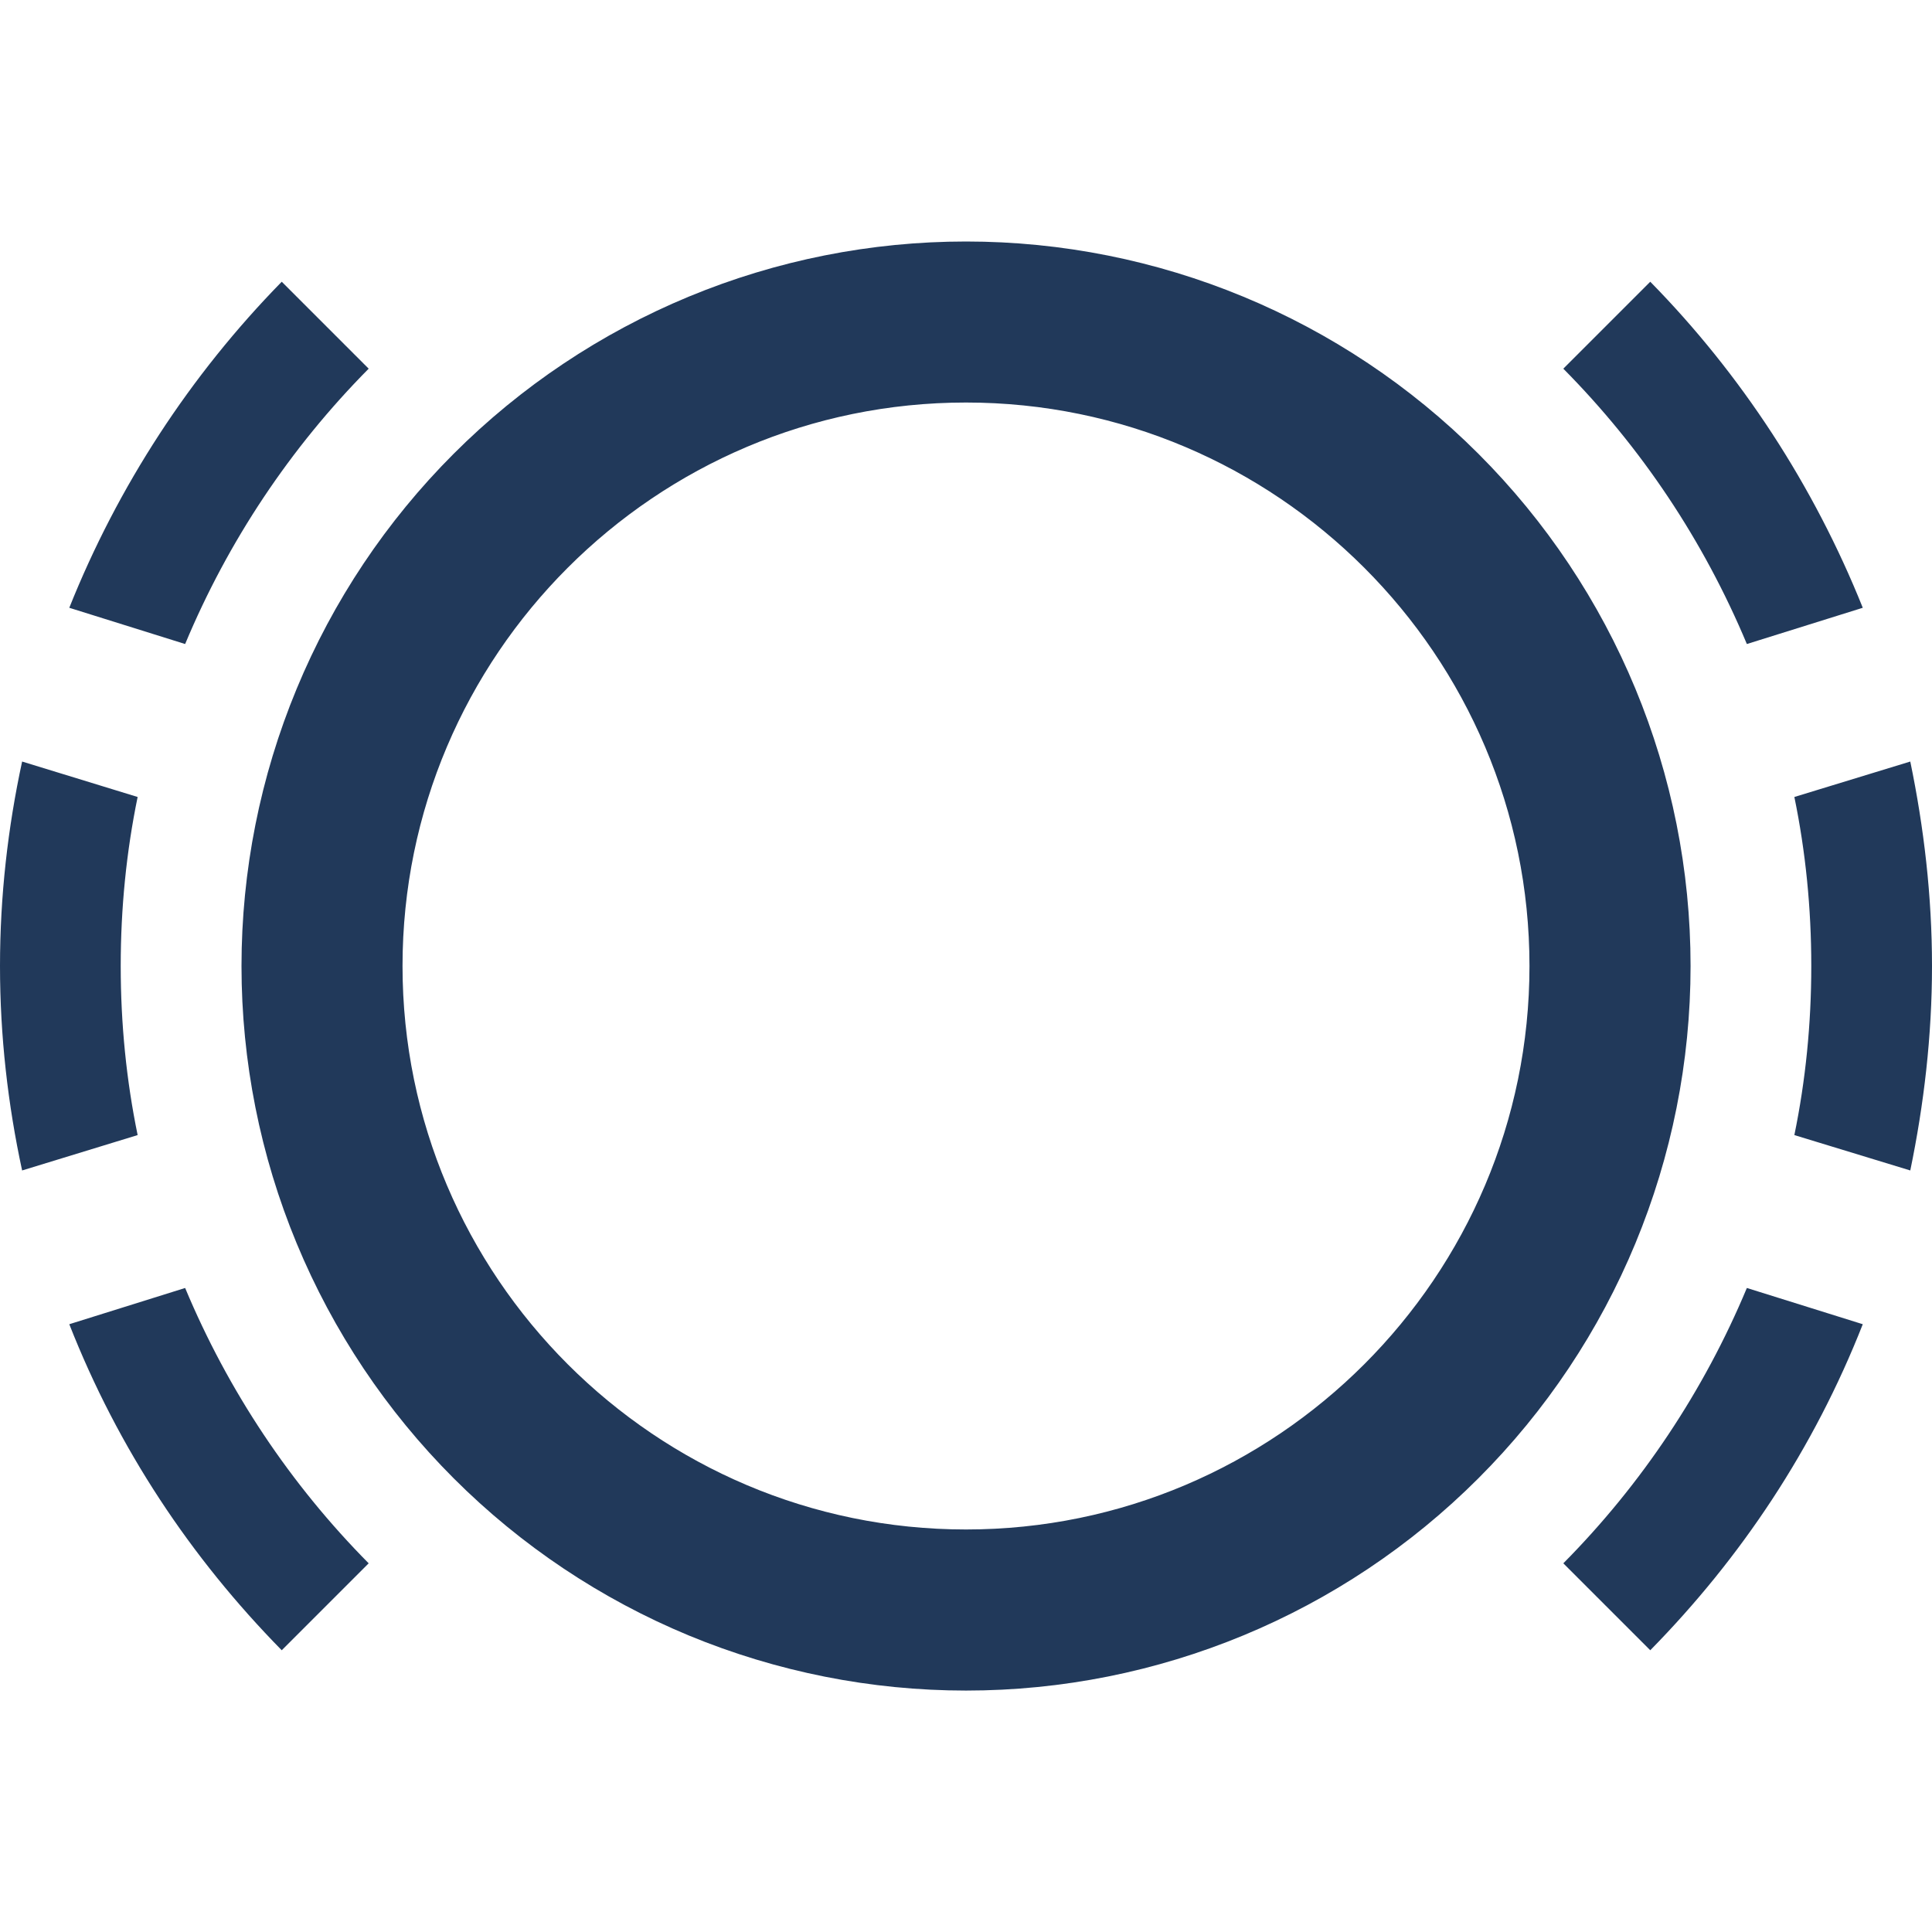 <svg width="29" height="29" viewBox="0 0 29 29" fill="none" xmlns="http://www.w3.org/2000/svg">
<path d="M14.5 6.042C19.164 6.042 22.958 9.836 22.958 14.5C22.958 19.164 19.164 22.958 14.5 22.958C9.836 22.958 6.042 19.164 6.042 14.5C6.042 9.836 9.836 6.042 14.5 6.042ZM14.5 3.625C13.072 3.625 11.658 3.906 10.338 4.453C9.019 5 7.82 5.801 6.81 6.811C5.8 7.821 4.999 9.02 4.453 10.339C3.906 11.659 3.625 13.073 3.625 14.501C3.625 15.929 3.906 17.344 4.453 18.663C5 19.983 5.801 21.181 6.811 22.191C7.821 23.201 9.02 24.002 10.339 24.549C11.659 25.095 13.073 25.376 14.501 25.376C17.386 25.376 20.152 24.23 22.191 22.19C24.231 20.151 25.376 17.384 25.376 14.5C25.376 11.616 24.23 8.849 22.19 6.81C20.151 4.771 17.384 3.625 14.5 3.625ZM5.534 5.534L4.229 4.229C2.853 5.634 1.77 7.297 1.04 9.123L2.779 9.667C3.423 8.124 4.358 6.721 5.534 5.534ZM2.066 17.038C1.897 16.216 1.812 15.37 1.812 14.5C1.812 13.63 1.897 12.784 2.066 11.963L0.332 11.431C0.118 12.422 0 13.449 0 14.5C0 15.551 0.118 16.578 0.332 17.569L2.066 17.038ZM27.961 9.123C27.224 7.286 26.136 5.619 24.771 4.229L23.466 5.534C24.638 6.718 25.568 8.108 26.221 9.667L27.961 9.123ZM1.04 19.877C1.776 21.75 2.864 23.381 4.229 24.771L5.534 23.466C4.358 22.279 3.423 20.875 2.779 19.333L1.04 19.877ZM23.466 23.466L24.771 24.771C26.136 23.381 27.224 21.75 27.961 19.877L26.221 19.333C25.577 20.875 24.642 22.279 23.466 23.466ZM26.934 11.963C27.103 12.784 27.188 13.63 27.188 14.5C27.188 15.37 27.103 16.216 26.934 17.038L28.674 17.569C28.879 16.578 29 15.551 29 14.5C29 13.449 28.879 12.422 28.674 11.431L26.934 11.963Z" fill="#21395A"/>
</svg>
